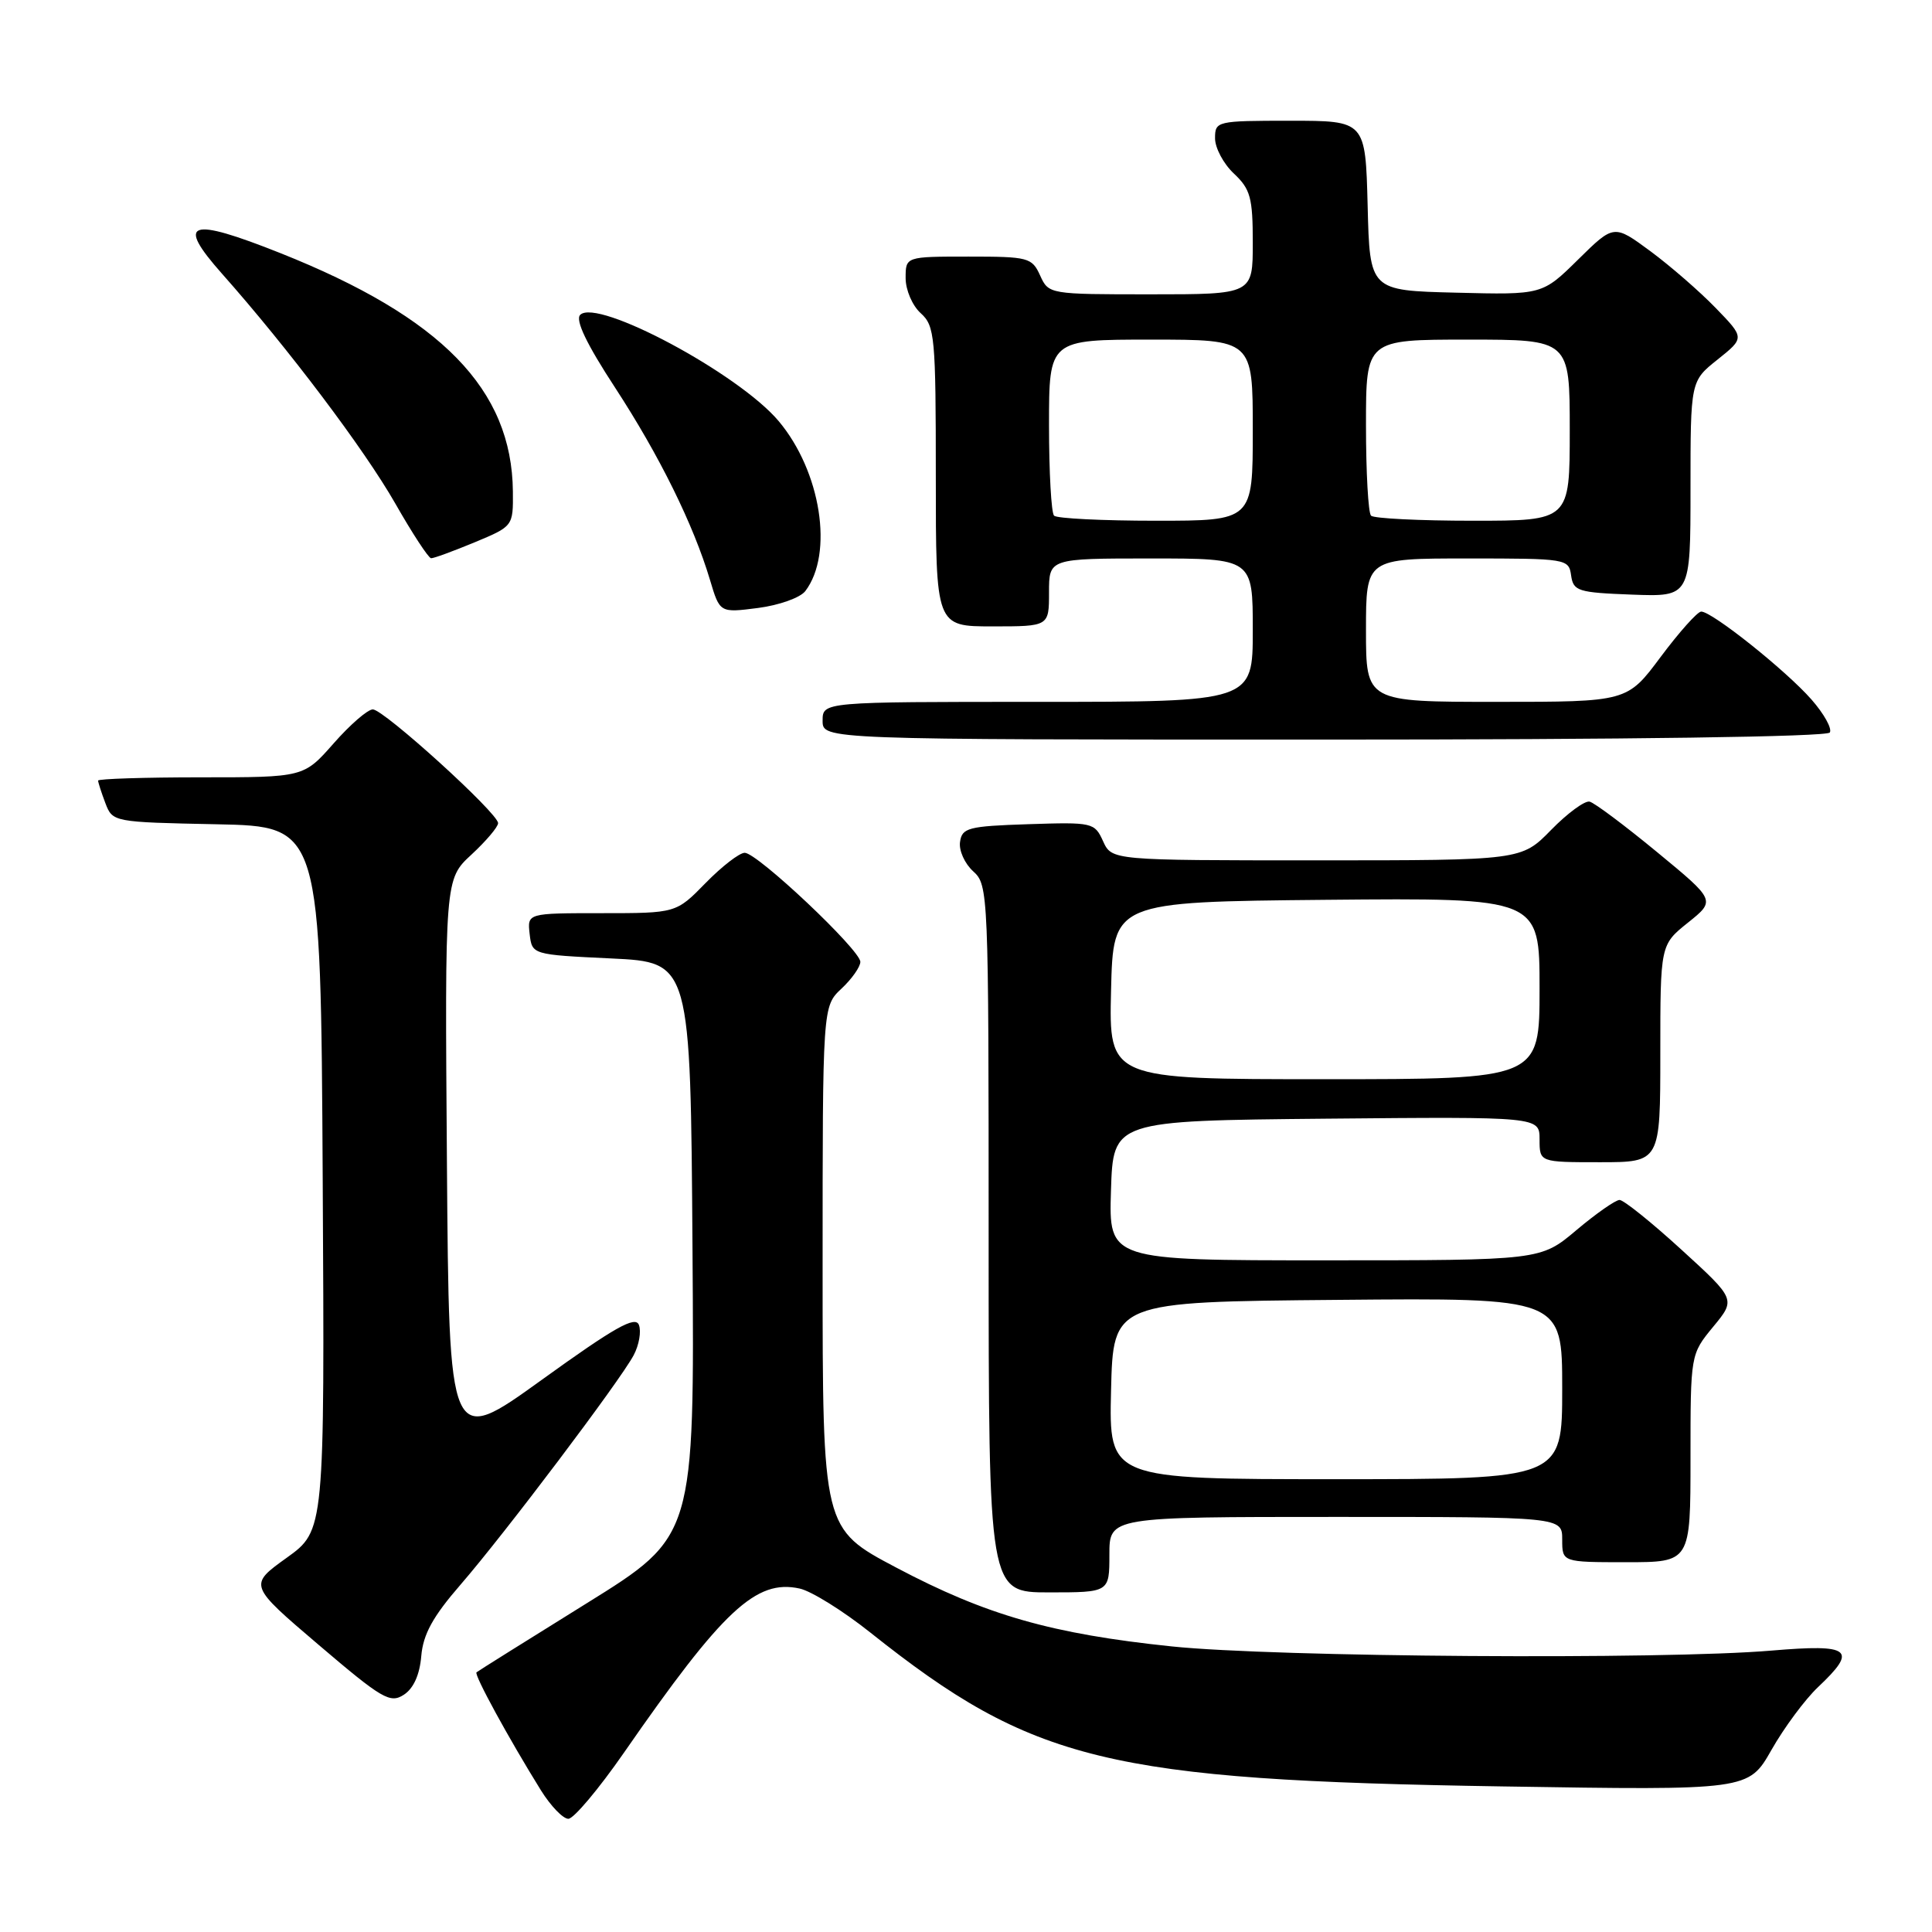 <?xml version="1.0" encoding="UTF-8" standalone="no"?>
<!DOCTYPE svg PUBLIC "-//W3C//DTD SVG 1.1//EN" "http://www.w3.org/Graphics/SVG/1.1/DTD/svg11.dtd" >
<svg xmlns="http://www.w3.org/2000/svg" xmlns:xlink="http://www.w3.org/1999/xlink" version="1.1" viewBox="0 0 256 256">
 <g >
 <path fill="currentColor"
d=" M 82.67 232.25 C 95.80 213.31 100.18 209.22 105.96 210.49 C 107.51 210.83 111.72 213.45 115.31 216.31 C 136.88 233.47 146.77 235.88 199.09 236.71 C 231.68 237.23 231.68 237.23 234.73 231.87 C 236.41 228.91 239.18 225.18 240.89 223.56 C 246.20 218.55 245.28 217.82 234.75 218.71 C 220.33 219.94 168.90 219.58 155.28 218.16 C 139.36 216.50 130.68 214.02 118.75 207.71 C 109.00 202.56 109.00 202.56 109.00 167.95 C 109.00 133.35 109.00 133.35 111.50 131.00 C 112.88 129.71 114.00 128.11 114.00 127.45 C 114.00 125.88 100.35 113.00 98.68 113.00 C 97.98 113.00 95.65 114.80 93.50 117.00 C 89.59 121.00 89.59 121.00 79.73 121.00 C 69.87 121.00 69.87 121.00 70.18 123.75 C 70.50 126.50 70.50 126.50 81.00 127.00 C 91.50 127.50 91.50 127.50 91.76 165.53 C 92.02 203.57 92.02 203.57 77.76 212.43 C 69.92 217.30 63.34 221.42 63.14 221.59 C 62.78 221.88 67.39 230.33 71.69 237.25 C 72.98 239.31 74.60 241.00 75.31 241.00 C 76.02 241.00 79.33 237.06 82.67 232.25 Z  M 55.82 219.44 C 56.07 216.55 57.34 214.22 61.02 209.98 C 66.87 203.23 82.12 183.02 83.96 179.58 C 84.68 178.23 84.99 176.43 84.66 175.56 C 84.19 174.32 81.46 175.86 71.78 182.84 C 59.50 191.69 59.50 191.69 59.22 154.10 C 58.94 116.50 58.94 116.50 62.47 113.24 C 64.41 111.44 66.00 109.57 66.00 109.07 C 66.00 107.75 50.85 94.00 49.40 94.00 C 48.72 94.00 46.39 96.02 44.21 98.50 C 40.25 103.00 40.25 103.00 26.62 103.00 C 19.13 103.00 13.00 103.20 13.00 103.43 C 13.00 103.67 13.43 105.01 13.96 106.41 C 14.92 108.93 14.99 108.94 28.71 109.22 C 42.50 109.50 42.50 109.50 42.76 156.15 C 43.02 202.80 43.02 202.80 37.98 206.42 C 32.94 210.04 32.94 210.04 42.22 217.95 C 50.62 225.11 51.69 225.74 53.50 224.57 C 54.80 223.73 55.61 221.92 55.82 219.44 Z  M 147.00 206.00 C 147.00 201.00 147.00 201.00 177.00 201.00 C 207.00 201.00 207.00 201.00 207.00 204.00 C 207.00 207.00 207.00 207.00 215.50 207.00 C 224.00 207.00 224.00 207.00 224.00 193.23 C 224.00 179.46 224.00 179.46 227.00 175.81 C 230.01 172.17 230.01 172.17 222.79 165.58 C 218.83 161.96 215.14 159.00 214.60 159.00 C 214.07 159.00 211.49 160.80 208.88 163.00 C 204.14 167.00 204.14 167.00 175.53 167.00 C 146.92 167.00 146.92 167.00 147.21 157.75 C 147.50 148.50 147.50 148.50 175.75 148.23 C 204.00 147.97 204.00 147.97 204.00 150.98 C 204.00 154.00 204.00 154.00 212.00 154.00 C 220.00 154.00 220.00 154.00 220.00 139.60 C 220.00 125.19 220.00 125.19 223.67 122.25 C 227.34 119.31 227.34 119.31 219.56 112.90 C 215.29 109.38 211.27 106.37 210.63 106.22 C 209.99 106.07 207.69 107.76 205.53 109.97 C 201.59 114.00 201.59 114.00 174.46 114.00 C 147.32 114.00 147.32 114.00 146.16 111.46 C 145.04 108.99 144.78 108.93 136.25 109.21 C 128.29 109.47 127.47 109.69 127.21 111.56 C 127.04 112.69 127.83 114.44 128.96 115.46 C 130.96 117.27 131.00 118.24 131.00 164.15 C 131.00 211.00 131.00 211.00 139.00 211.00 C 147.00 211.00 147.00 211.00 147.00 206.00 Z  M 242.46 97.06 C 242.78 96.54 241.69 94.58 240.03 92.69 C 236.63 88.82 226.79 80.98 225.41 81.04 C 224.91 81.06 222.50 83.76 220.05 87.04 C 215.61 93.00 215.61 93.00 198.30 93.00 C 181.00 93.00 181.00 93.00 181.00 83.50 C 181.00 74.00 181.00 74.00 194.43 74.00 C 207.60 74.00 207.87 74.04 208.18 76.25 C 208.48 78.33 209.08 78.52 216.25 78.79 C 224.00 79.08 224.00 79.08 224.00 64.79 C 224.00 50.50 224.00 50.50 227.59 47.64 C 231.18 44.77 231.18 44.77 227.34 40.81 C 225.23 38.63 221.33 35.24 218.68 33.28 C 213.85 29.72 213.85 29.72 209.11 34.39 C 204.36 39.07 204.36 39.07 192.93 38.78 C 181.50 38.50 181.50 38.50 181.22 27.25 C 180.93 16.00 180.93 16.00 170.97 16.00 C 161.20 16.00 161.00 16.05 161.00 18.33 C 161.00 19.60 162.12 21.71 163.50 23.00 C 165.69 25.06 166.00 26.19 166.00 32.17 C 166.00 39.00 166.00 39.00 152.48 39.00 C 139.03 39.00 138.95 38.99 137.82 36.50 C 136.74 34.12 136.26 34.00 128.34 34.00 C 120.00 34.00 120.00 34.00 120.00 36.85 C 120.00 38.42 120.89 40.50 122.00 41.50 C 123.87 43.19 124.00 44.58 124.00 63.15 C 124.00 83.00 124.00 83.00 131.50 83.00 C 139.00 83.00 139.00 83.00 139.00 78.50 C 139.00 74.00 139.00 74.00 152.50 74.00 C 166.00 74.00 166.00 74.00 166.00 83.50 C 166.00 93.00 166.00 93.00 137.50 93.00 C 109.00 93.00 109.00 93.00 109.00 95.50 C 109.00 98.00 109.00 98.00 175.44 98.00 C 215.84 98.00 242.11 97.63 242.46 97.06 Z  M 106.71 78.32 C 110.49 73.34 108.78 62.46 103.17 55.79 C 97.86 49.49 79.13 39.47 76.88 41.72 C 76.20 42.40 77.72 45.58 81.50 51.36 C 87.40 60.41 91.89 69.52 94.08 76.85 C 95.38 81.21 95.38 81.21 100.44 80.56 C 103.23 80.20 106.04 79.20 106.71 78.32 Z  M 62.87 71.87 C 68.00 69.73 68.00 69.73 67.96 65.12 C 67.83 51.60 58.52 42.05 37.18 33.55 C 25.02 28.71 23.26 29.33 29.41 36.26 C 38.20 46.17 48.26 59.51 52.38 66.72 C 54.64 70.69 56.78 73.95 57.12 73.97 C 57.46 73.99 60.04 73.04 62.87 71.87 Z  M 147.22 184.25 C 147.50 172.50 147.50 172.50 177.25 172.24 C 207.00 171.97 207.00 171.97 207.00 183.99 C 207.00 196.00 207.00 196.00 176.97 196.00 C 146.94 196.00 146.94 196.00 147.22 184.25 Z  M 147.22 131.25 C 147.50 119.50 147.50 119.50 175.75 119.23 C 204.00 118.97 204.00 118.97 204.00 130.98 C 204.00 143.00 204.00 143.00 175.47 143.00 C 146.94 143.00 146.94 143.00 147.22 131.25 Z  M 139.67 68.33 C 139.30 67.97 139.00 62.57 139.00 56.33 C 139.00 45.00 139.00 45.00 152.50 45.00 C 166.00 45.00 166.00 45.00 166.00 57.00 C 166.00 69.00 166.00 69.00 153.17 69.00 C 146.11 69.00 140.03 68.70 139.67 68.33 Z  M 181.67 68.33 C 181.30 67.97 181.00 62.57 181.00 56.33 C 181.00 45.00 181.00 45.00 194.50 45.00 C 208.00 45.00 208.00 45.00 208.00 57.00 C 208.00 69.00 208.00 69.00 195.17 69.00 C 188.11 69.00 182.03 68.70 181.67 68.33 Z "/>
</g>
</svg>